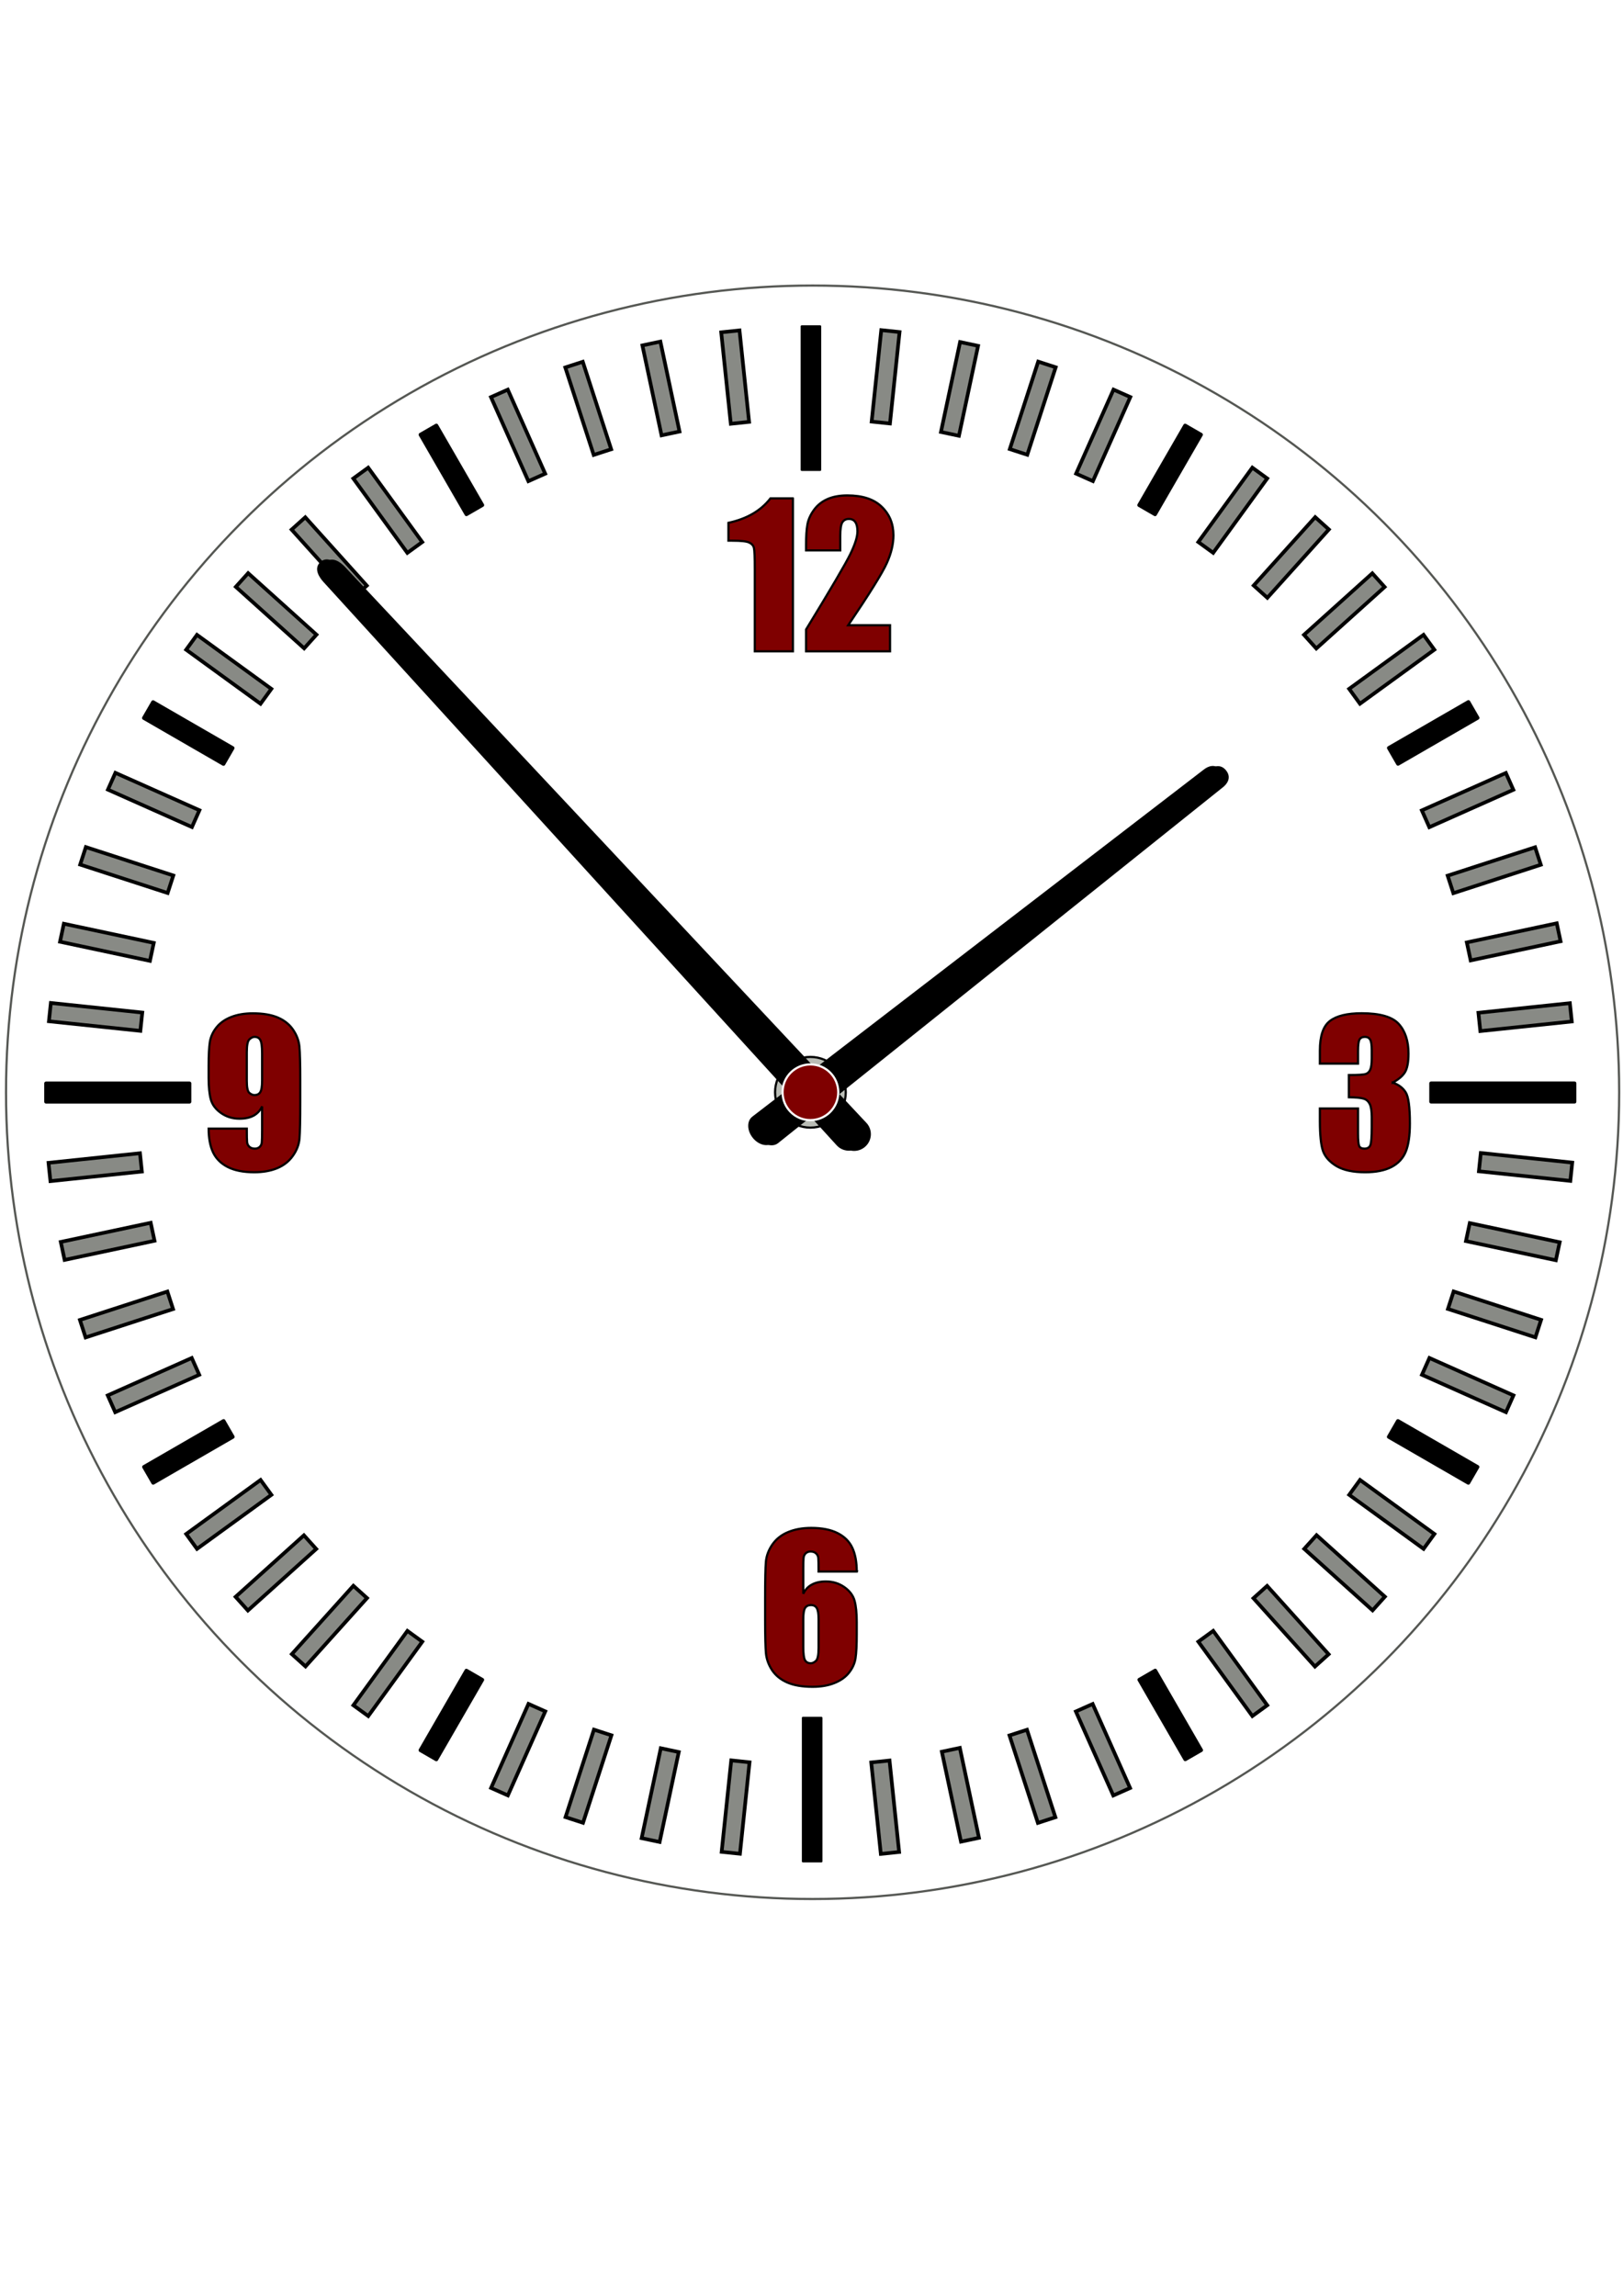 <?xml version="1.0"?>
<svg width="744.094" height="1052.362" xmlns="http://www.w3.org/2000/svg">
 <defs>
  <filter color-interpolation-filters="sRGB" x="-0.01" y="-0.015" width="1.02" height="1.03" id="filter4727">
   <feGaussianBlur stdDeviation="1.015" id="feGaussianBlur4729"/>
  </filter>
  <radialGradient r="9.611" gradientTransform="matrix(-.149 -2.11 2.587 -.183 -817.13 882.51)" cx="193.04" cy="401.65" gradientUnits="userSpaceOnUse" id="radialGradient4664">
   <stop offset="0" id="stop4660"/>
   <stop offset="1" stop-color="#babdb6" id="stop4662"/>
  </radialGradient>
  <radialGradient r="8.072" gradientTransform="matrix(-.513 .933 -3.068 -1.689 1495 885.68)" cx="190.47" cy="396.09" gradientUnits="userSpaceOnUse" id="radialGradient4672">
   <stop offset="0" id="stop4668"/>
   <stop offset="1" stop-color="#fff" id="stop4670"/>
  </radialGradient>
 </defs>
 <g>
  <title>background</title>
  <rect fill="none" id="canvas_background" height="402" width="582" y="-1" x="-1"/>
 </g>
 <g>
  <title>Layer 1</title>
  <g id="layer1">
   <g stroke="null" id="g4677">
    <g stroke="null" id="g4911">
     <circle stroke="#555753" fill="#ffffff" r="369.79" cx="372.55" cy="500.68" stroke-linecap="round" fill-rule="evenodd" stroke-linejoin="round" id="circle3798"/>
     <g stroke="#000" stroke-linecap="round" fill-rule="evenodd" stroke-linejoin="round" id="g3698">
      <rect stroke="null" shape-rendering="auto" x="367.575" y="149.61" width="8.432" height="65.766" id="use3458"/>
      <rect stroke="null" shape-rendering="auto" x="428.233" y="-439.599" width="5" transform="matrix(0,1.686,-1.686,0,-19.295,-225.429) " height="39" id="use3488"/>
      <rect stroke="null" shape-rendering="auto" x="-190.86" y="-722.961" width="8.432" transform="translate(185.7,130.25) scale(-1) " height="65.766" id="use3518"/>
      <rect stroke="null" shape-rendering="auto" x="-363.547" y="-67.186" width="5" transform="matrix(0,-1.686,1.686,0,134.39,-107.917) " height="39" id="use3548"/>
     </g>
     <g stroke="#000" stroke-linecap="round" fill-rule="evenodd" stroke-linejoin="round" id="g3704">
      <rect stroke="null" shape-rendering="auto" x="391.673" y="-3.857" width="5" transform="matrix(1.46,0.843,-0.843,1.46,-31.757,-129.503) " height="25" id="use3468"/>
      <rect stroke="null" shape-rendering="auto" x="468.363" y="-216.969" width="5" transform="matrix(0.843,1.46,-1.46,0.843,-38.377,-179.137) " height="25" id="use3478"/>
      <rect stroke="null" shape-rendering="auto" x="282.023" y="-612.859" width="5" transform="matrix(-0.843,1.46,-1.46,-0.843,20.378,-255.978) " height="25" id="use3498"/>
      <rect stroke="null" shape-rendering="auto" x="68.906" y="-689.559" width="5" transform="matrix(-1.46,0.843,-0.843,-1.46,70.01,-262.598) " height="25" id="use3508"/>
      <rect stroke="null" shape-rendering="auto" x="-326.987" y="-503.209" width="5" transform="matrix(-1.46,-0.843,0.843,-1.46,146.853,-203.843) " height="25" id="use3528"/>
      <rect stroke="null" shape-rendering="auto" x="-403.677" y="-290.099" width="5" transform="matrix(-0.843,-1.46,1.46,-0.843,153.473,-154.21) " height="25" id="use3538"/>
      <rect stroke="null" shape-rendering="auto" x="-217.337" y="105.791" width="5" transform="matrix(0.843,-1.46,1.46,0.843,94.719,-77.369) " height="25" id="use3558"/>
      <rect stroke="null" shape-rendering="auto" x="-4.22" y="182.491" width="5" transform="matrix(1.46,-0.843,0.843,1.46,45.085,-70.748) " height="25" id="use3568"/>
     </g>
     <g stroke="null" fill="#888a85" fill-rule="evenodd" id="g3730">
      <rect stroke="null" shape-rendering="auto" x="258.91" y="120.53" width="5" height="25" transform="matrix(1.677,0.176,-0.176,1.677,-8.952,-96.37) " id="use3460"/>
      <rect stroke="null" shape-rendering="auto" x="296.79" y="94.78" width="5" height="25" transform="matrix(1.649,0.351,-0.351,1.649,-15.969,-103.682) " id="use3462"/>
      <rect stroke="null" shape-rendering="auto" x="331.76" y="65.21" width="5" height="25" transform="matrix(1.604,0.521,-0.521,1.604,-22.184,-111.689) " id="use3464"/>
      <rect stroke="null" shape-rendering="auto" x="363.46" y="32.154" width="5" height="25" transform="matrix(1.541,0.686,-0.686,1.541,-27.528,-120.301) " id="use3466"/>
      <rect stroke="null" shape-rendering="auto" x="415.66" y="-42.965" width="5" height="25" transform="matrix(1.364,0.991,-0.991,1.364,-35.379,-138.959) " id="use3470"/>
      <rect stroke="null" shape-rendering="auto" x="396.064" y="-95.67" width="5" height="25" transform="matrix(1.253,1.128,-1.128,1.253,-1.208,-89.831) " id="use3472"/>
      <rect stroke="null" shape-rendering="auto" x="405.61" y="-137.946" width="5" height="25" transform="matrix(1.128,1.253,-1.253,1.128,-1.208,-89.831) " id="use3474"/>
      <rect stroke="null" shape-rendering="auto" x="462.01" y="-171.77" width="5" height="25" transform="matrix(0.991,1.364,-1.364,0.991,-39.502,-168.972) " id="use3476"/>
      <rect stroke="null" shape-rendering="auto" x="469.66" y="-262.93" width="5" height="25" transform="matrix(0.686,1.541,-1.541,0.686,-36.971,-189.058) " id="use3480"/>
      <rect stroke="null" shape-rendering="auto" x="466.3" y="-308.61" width="5" height="25" transform="matrix(0.521,1.604,-1.604,0.521,-34.147,-198.791) " id="use3482"/>
      <rect stroke="null" shape-rendering="auto" x="458.18" y="-353.68" width="5" height="25" transform="matrix(0.351,1.649,-1.649,0.351,-30.321,-208.177) " id="use3484"/>
      <rect stroke="null" shape-rendering="auto" x="445.4" y="-397.66" width="5" height="25" transform="matrix(0.176,1.677,-1.677,0.176,-25.536,-217.108) " id="use3486"/>
      <rect stroke="null" shape-rendering="auto" x="406.44" y="-480.42" width="5" height="25" transform="matrix(-0.176,1.677,-1.677,-0.176,-13.301,-233.239) " id="use3490"/>
      <rect stroke="null" shape-rendering="auto" x="380.69" y="-518.3" width="5" height="25" transform="matrix(-0.351,1.649,-1.649,-0.351,-5.99,-240.255) " id="use3492"/>
      <rect stroke="null" shape-rendering="auto" x="351.13" y="-553.28" width="5" height="25" transform="matrix(-0.521,1.604,-1.604,-0.521,2.016,-246.47) " id="use3494"/>
      <rect stroke="null" shape-rendering="auto" x="318.07" y="-584.97" width="5" height="25" transform="matrix(-0.686,1.541,-1.541,-0.686,10.628,-251.814) " id="use3496"/>
      <rect stroke="null" shape-rendering="auto" x="242.95" y="-637.17" width="5" height="25" transform="matrix(-0.991,1.364,-1.364,-0.991,29.287,-259.665) " id="use3500"/>
      <rect stroke="null" shape-rendering="auto" x="109.792" y="-606.524" width="5" height="25" transform="matrix(-1.128,1.253,-1.253,-1.128,-1.208,-89.831) " id="use3502"/>
      <rect stroke="null" shape-rendering="auto" x="67.52" y="-616.08" width="5" height="25" transform="matrix(-1.253,1.128,-1.128,-1.253,-1.208,-89.831) " id="use3504"/>
      <rect stroke="null" shape-rendering="auto" x="114.14" y="-683.53" width="5" height="25" transform="matrix(-1.364,0.991,-0.991,-1.364,59.3,-263.788) " id="use3506"/>
      <rect stroke="null" shape-rendering="auto" x="22.986" y="-691.17" width="5" height="25" transform="matrix(-1.541,0.686,-0.686,-1.541,79.384,-261.258) " id="use3510"/>
      <rect stroke="null" shape-rendering="auto" x="-22.691" y="-687.81" width="5" height="25" transform="matrix(-1.604,0.521,-0.521,-1.604,89.118,-258.434) " id="use3512"/>
      <rect stroke="null" shape-rendering="auto" x="-67.77" y="-679.7" width="5" height="25" transform="matrix(-1.649,0.351,-0.351,-1.649,98.503,-254.608) " id="use3514"/>
      <rect stroke="null" shape-rendering="auto" x="-111.75" y="-666.91" width="5" height="25" transform="matrix(-1.677,0.176,-0.176,-1.677,107.437,-249.821) " id="use3516"/>
      <rect stroke="null" shape-rendering="auto" x="-194.51" y="-627.96" width="5" height="25" transform="matrix(-1.677,-0.176,0.176,-1.677,123.565,-237.588) " id="use3520"/>
      <rect stroke="null" shape-rendering="auto" x="-232.39" y="-602.21" width="5" height="25" transform="matrix(-1.649,-0.351,0.351,-1.649,130.583,-230.276) " id="use3522"/>
      <rect stroke="null" shape-rendering="auto" x="-267.36" y="-572.64" width="5" height="25" transform="matrix(-1.604,-0.521,0.521,-1.604,136.798,-222.27) " id="use3524"/>
      <rect stroke="null" shape-rendering="auto" x="-299.06" y="-539.58" width="5" height="25" transform="matrix(-1.541,-0.686,0.686,-1.541,142.142,-213.658) " id="use3526"/>
      <rect stroke="null" shape-rendering="auto" x="-351.26" y="-464.46" width="5" height="25" transform="matrix(-1.364,-0.991,0.991,-1.364,149.993,-194.999) " id="use3530"/>
      <rect stroke="null" shape-rendering="auto" x="-401.064" y="-320.262" width="5" height="25" transform="matrix(-1.253,-1.128,1.128,-1.253,-1.208,-89.831) " id="use3532"/>
      <rect stroke="null" shape-rendering="auto" x="-410.61" y="-277.98" width="5" height="25" transform="matrix(-1.128,-1.253,1.253,-1.128,-1.208,-89.831) " id="use3534"/>
      <rect stroke="null" shape-rendering="auto" x="-397.61" y="-335.65" width="5" height="25" transform="matrix(-0.991,-1.364,1.364,-0.991,154.115,-164.986) " id="use3536"/>
      <rect stroke="null" shape-rendering="auto" x="-405.26" y="-244.5" width="5" height="25" transform="matrix(-0.686,-1.541,1.541,-0.686,151.586,-144.902) " id="use3540"/>
      <rect stroke="null" shape-rendering="auto" x="-401.9" y="-198.82" width="5" height="25" transform="matrix(-0.521,-1.604,1.604,-0.521,148.762,-135.168) " id="use3542"/>
      <rect stroke="null" shape-rendering="auto" x="-393.78" y="-153.75" width="5" height="25" transform="matrix(-0.351,-1.649,1.649,-0.351,144.935,-125.783) " id="use3544"/>
      <rect stroke="null" shape-rendering="auto" x="-381" y="-109.769" width="5" height="25" transform="matrix(-0.176,-1.677,1.677,-0.176,140.149,-116.849) " id="use3546"/>
      <rect stroke="null" shape-rendering="auto" x="-342.04" y="-27.006" width="5" height="25" transform="matrix(0.176,-1.677,1.677,0.176,127.915,-100.719) " id="use3550"/>
      <rect stroke="null" shape-rendering="auto" x="-316.29" y="10.871" width="5" height="25" transform="matrix(0.351,-1.649,1.649,0.351,120.605,-93.704) " id="use3552"/>
      <rect stroke="null" shape-rendering="auto" x="-286.73" y="45.849" width="5" height="25" transform="matrix(0.521,-1.604,1.604,0.521,112.599,-87.489) " id="use3554"/>
      <rect stroke="null" shape-rendering="auto" x="-253.67" y="77.55" width="5" height="25" transform="matrix(0.686,-1.541,1.541,0.686,103.987,-82.145) " id="use3556"/>
      <rect stroke="null" shape-rendering="auto" x="-178.55" y="129.74" width="5" height="25" transform="matrix(0.991,-1.364,1.364,0.991,85.327,-74.293) " id="use3560"/>
      <rect stroke="null" shape-rendering="auto" x="-114.792" y="190.594" width="5" height="25" transform="matrix(1.128,-1.253,1.253,1.128,-1.208,-89.831) " id="use3562"/>
      <rect stroke="null" shape-rendering="auto" x="-72.52" y="200.15" width="5" height="25" transform="matrix(1.253,-1.128,1.128,1.253,-1.208,-89.831) " id="use3564"/>
      <rect stroke="null" shape-rendering="auto" x="-49.74" y="176.1" width="5" height="25" transform="matrix(1.364,-0.991,0.991,1.364,55.314,-70.17) " id="use3566"/>
      <rect stroke="null" shape-rendering="auto" x="41.414" y="183.74" width="5" height="25" transform="matrix(1.541,-0.686,0.686,1.541,35.23,-72.7) " id="use3570"/>
      <rect stroke="null" shape-rendering="auto" x="87.091" y="180.38" width="5" height="25" transform="matrix(1.604,-0.521,0.521,1.604,25.496,-75.524) " id="use3572"/>
      <rect stroke="null" shape-rendering="auto" x="132.165" y="172.27" width="5" height="25" transform="matrix(1.649,-0.351,0.351,1.649,16.111,-79.351) " id="use3574"/>
      <rect stroke="null" shape-rendering="auto" x="176.15" y="159.49" width="5" height="25" transform="matrix(1.677,-0.176,0.176,1.677,7.177,-84.137) " id="use3576"/>
     </g>
     <g stroke="null" fill="#a40000" id="g4674">
      <path stroke="null" d="m638.509,496.245q3.984,1.342 5.933,4.417q1.949,3.031 1.949,14.29q0,8.358 -1.905,12.991q-1.905,4.59 -6.582,7.015q-4.677,2.382 -11.995,2.382q-8.314,0 -13.078,-2.771q-4.72,-2.815 -6.236,-6.842q-1.472,-4.07 -1.472,-14.074l0,-5.543l17.494,0l0,11.389q0,4.547 0.52,5.803q0.563,1.213 2.425,1.213q2.035,0 2.685,-1.559q0.65,-1.559 0.65,-8.141l0,-4.85q0,-4.027 -0.909,-5.889t-2.685,-2.425q-1.776,-0.606 -6.885,-0.693l0,-10.176q6.236,0 7.708,-0.476q1.472,-0.476 2.122,-2.079q0.65,-1.602 0.65,-5.023l0,-3.897q0,-3.681 -0.779,-4.85q-0.736,-1.169 -2.338,-1.169q-1.819,0 -2.512,1.256q-0.65,1.212 -0.65,5.24l0,5.759l-17.494,0l0,-5.976q0,-10.046 4.59,-13.554q4.59,-3.551 14.593,-3.551q12.515,0 16.974,4.893q4.46,4.893 4.46,13.597q0,5.889 -1.602,8.531q-1.602,2.598 -5.629,4.763l0,0zm-542.856,21.089l17.494,0q0,4.893 0.13,6.192q0.13,1.256 1.039,2.122q0.953,0.866 2.555,0.866q1.342,0 2.209,-0.823q0.866,-0.823 0.953,-2.122q0.13,-1.299 0.13,-5.24l0,-11.172q-1.299,2.815 -3.897,4.244q-2.598,1.386 -6.452,1.386q-4.807,0 -8.488,-2.598t-4.677,-6.236q-0.996,-3.638 -0.996,-9.83l0,-5.586q0,-7.362 0.563,-10.956q0.606,-3.594 3.031,-6.626q2.425,-3.074 6.712,-4.763t9.96,-1.689q7.015,0 11.519,1.949q4.504,1.949 6.972,5.629q2.468,3.638 2.858,7.665q0.39,4.027 0.39,15.589l0,9.743q0,12.515 -0.346,16.759q-0.346,4.2 -3.031,7.968q-2.641,3.767 -7.188,5.673q-4.547,1.862 -10.523,1.862q-7.405,0 -12.125,-2.382q-4.677,-2.382 -6.755,-6.712q-2.035,-4.33 -2.035,-10.912l0.001,-0zm17.494,-21.868q0,4.417 1.126,5.456q1.169,1.039 2.382,1.039q1.819,0 2.641,-1.299q0.866,-1.343 0.866,-5.196l0,-12.688q0,-4.633 -0.823,-6.062q-0.779,-1.429 -2.641,-1.429q-1.126,0 -2.338,1.126q-1.212,1.083 -1.212,5.933l0,13.121l-0,-0zm279.64,224.903l-17.494,0q0,-4.893 -0.13,-6.149q-0.087,-1.299 -1.039,-2.165q-0.909,-0.866 -2.512,-0.866q-1.342,0 -2.208,0.823q-0.866,0.823 -0.996,2.122q-0.13,1.299 -0.13,5.24l0,11.172q1.342,-2.815 3.941,-4.2q2.598,-1.429 6.409,-1.429q4.807,0 8.488,2.598t4.677,6.236q0.996,3.638 0.996,9.83l0,5.586q0,7.362 -0.563,10.956q-0.563,3.594 -3.031,6.669q-2.425,3.031 -6.712,4.72q-4.244,1.689 -9.916,1.689q-7.059,0 -11.562,-1.949q-4.504,-1.949 -6.972,-5.586q-2.425,-3.681 -2.858,-7.708q-0.39,-4.027 -0.39,-15.633l0,-9.7q0,-12.515 0.346,-16.715q0.39,-4.244 3.031,-8.011q2.641,-3.767 7.188,-5.629q4.59,-1.905 10.566,-1.905q7.362,0 12.082,2.382t6.755,6.712q2.035,4.33 2.035,10.912l-0.001,0zm-17.494,21.868q0,-3.724 -0.823,-5.11q-0.823,-1.386 -2.685,-1.386q-1.819,0 -2.685,1.342q-0.823,1.299 -0.823,5.153l0,12.688q0,4.633 0.779,6.062q0.823,1.429 2.685,1.429q1.126,0 2.338,-1.083q1.212,-1.126 1.212,-5.976l0,-13.121l-0,0zm32.76,-455.64l0,11.952l-38.497,0l0,-10.003q17.104,-27.974 20.31,-34.6q3.248,-6.669 3.248,-10.393q0,-2.858 -0.996,-4.244q-0.953,-1.429 -2.945,-1.429t-2.988,1.559q-0.953,1.559 -0.953,6.192l0,6.669l-15.676,0l0,-2.555q0,-5.889 0.606,-9.267q0.606,-3.421 2.988,-6.712t6.193,-4.98t9.137,-1.689q10.436,0 15.762,5.196q5.37,5.153 5.37,13.078q0,6.019 -3.031,12.731q-2.988,6.712 -17.711,28.494l19.183,0l-0,0zm-44.515,-58.157l0,70.108l-17.494,0l0,-37.588q0,-8.141 -0.39,-9.787q-0.39,-1.646 -2.165,-2.468q-1.732,-0.866 -7.795,-0.866l-1.732,0l0,-8.184q12.688,-2.728 19.269,-11.216l10.306,0l-0,0z" fill="#7f0000" id="path4664"/>
     </g>
     <circle stroke="null" fill="url(#radialGradient4664)" r="16.206" cy="500.68" fill-rule="evenodd" cx="371.55" id="path3796"/>
     <path stroke="null" filter="url(#filter4727)" fill-rule="evenodd" d="m561.765,353.499c2.446,3.119 0.141,5.743 -1.355,6.94l-203.959,163.14c-2.314,1.851 -6.178,0.789 -8.623,-2.33c-2.446,-3.119 -2.555,-7.125 -0.206,-8.93l207.078,-159.159c1.519,-1.167 4.617,-2.78 7.062,0.34l0.002,-0zm-412.201,-95.394c2.91,-2.691 6.5,0.245 8.253,2.113l239.034,254.818c2.712,2.891 2.514,7.419 -0.396,10.11s-7.44,2.534 -10.11,-0.396l-235.324,-258.241c-1.726,-1.894 -4.371,-5.702 -1.461,-8.393l0.005,-0.011z" id="path4702"/>
     <path stroke="null" fill="#000000" fill-rule="evenodd" d="m147.17,258.004c2.91,-2.691 6.5,0.245 8.253,2.113l239.034,254.818c2.712,2.891 2.514,7.419 -0.396,10.11s-7.441,2.533 -10.11,-0.396l-235.307,-258.241c-1.726,-1.894 -4.371,-5.702 -1.461,-8.393l-0.012,-0.011z" id="rect3837"/>
     <path stroke="null" fill="#000000" fill-rule="evenodd" d="m559.371,353.415c2.446,3.119 0.141,5.743 -1.355,6.939l-203.959,163.14c-2.314,1.851 -6.178,0.789 -8.623,-2.33c-2.446,-3.119 -2.555,-7.125 -0.206,-8.93l207.078,-159.159c1.519,-1.167 4.617,-2.78 7.062,0.34l0.002,-0z" id="path3840"/>
     <circle stroke="url(#radialGradient4672)" fill="#7f0000" r="12.769" cx="371.55" cy="500.68" stroke-linecap="round" fill-rule="evenodd" stroke-linejoin="round" id="circle3842"/>
    </g>
    <g stroke="null" id="g5123"/>
   </g>
  </g>
 </g>
</svg>